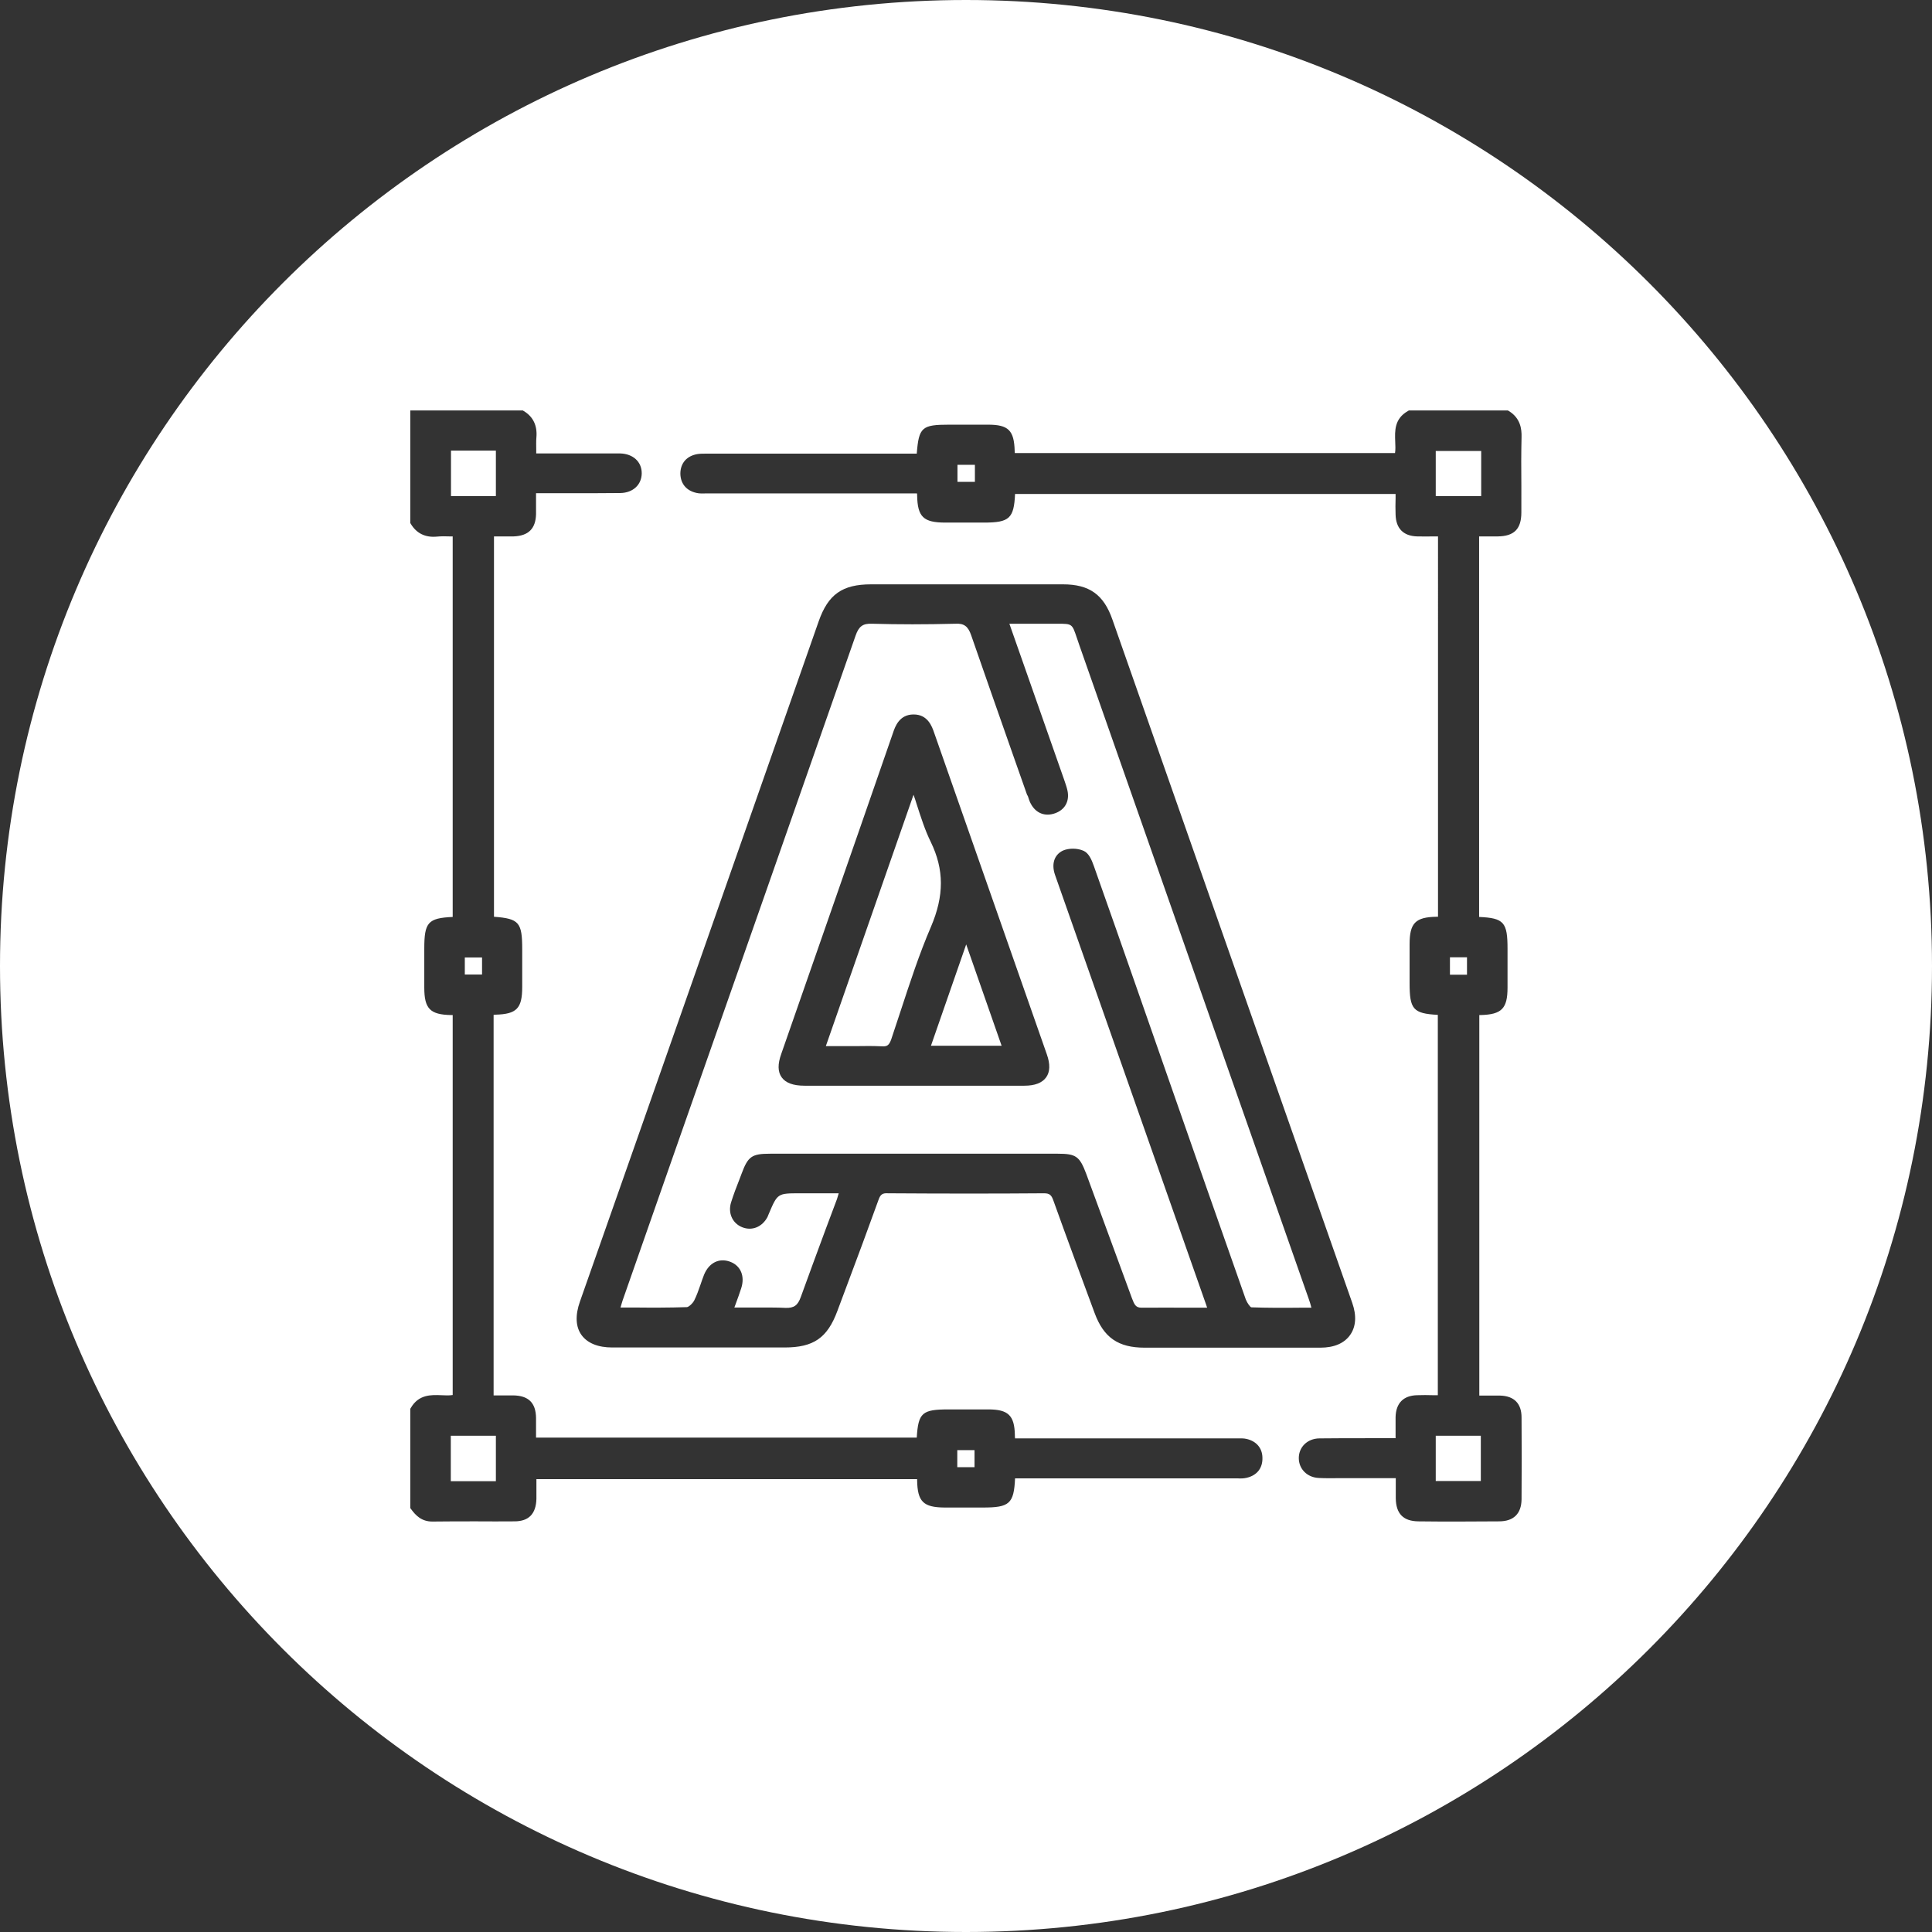 <?xml version="1.0" encoding="utf-8"?>
<!-- Generator: Adobe Illustrator 26.3.1, SVG Export Plug-In . SVG Version: 6.00 Build 0)  -->
<svg version="1.1" id="Laag_1" xmlns="http://www.w3.org/2000/svg" xmlns:xlink="http://www.w3.org/1999/xlink" x="0px" y="0px"
	 viewBox="0 0 102 102" style="enable-background:new 0 0 102 102;" xml:space="preserve">
<rect x="0" y="0" width="102" height="102" fill="#333333" stroke="none"/>
<style type="text/css">
	.st0{fill:#1F00FF;}
	.st1{fill:none;stroke:#FFFFFF;stroke-miterlimit:10;}
	.st2{fill:#FFFFFF;}
	.st3{fill:none;stroke:#1F00FF;stroke-width:4;stroke-miterlimit:10;}
	.st4{fill:none;stroke:#1F00FF;stroke-miterlimit:10;}
	.st5{fill:#FFFFFF;stroke:#1F00FF;stroke-miterlimit:10;}
	.st6{clip-path:url(#SVGID_00000003822617068720703670000011586776473991492783_);}
	.st7{clip-path:url(#SVGID_00000124132552948263006090000012310309246319548590_);}
	.st8{clip-path:url(#SVGID_00000067932813853907097930000011793840129669308822_);fill:none;stroke:#1F00FF;stroke-miterlimit:10;}
	.st9{fill:none;stroke:#1F00FF;stroke-width:3;stroke-miterlimit:10;}
</style>
<g>
	<path class="st2" d="M46.56,55.24c0.28,0.02,0.38-0.06,0.49-0.36c0.17-0.51,0.34-1.03,0.51-1.54c0.48-1.46,0.97-2.97,1.59-4.41
		c0.7-1.64,0.7-3.02-0.01-4.48c-0.31-0.63-0.52-1.3-0.75-2.01c-0.05-0.16-0.1-0.32-0.16-0.48L43.6,55.23c0.24,0,0.47,0,0.7,0
		c0.31,0,0.61,0,0.9,0C45.66,55.22,46.11,55.22,46.56,55.24z"/>
	<rect x="50.54" y="76.56" class="st2" width="0.91" height="0.9"/>
	<path class="st2" d="M54.22,41.95l-0.74-2.1c-0.74-2.11-1.48-4.21-2.21-6.32c-0.16-0.46-0.37-0.63-0.84-0.6
		c-1.56,0.04-3,0.04-4.39,0c-0.49-0.02-0.7,0.14-0.87,0.63c-3.21,9.18-6.43,18.36-9.65,27.53l-2.65,7.57
		c-0.04,0.12-0.07,0.24-0.11,0.37l0.72,0c0.96,0.01,1.86,0.01,2.78-0.02c0.09,0,0.3-0.18,0.39-0.35c0.13-0.26,0.23-0.54,0.33-0.83
		c0.06-0.18,0.12-0.35,0.19-0.53c0.26-0.63,0.79-0.9,1.37-0.69c0.57,0.21,0.8,0.77,0.59,1.41c-0.09,0.28-0.19,0.55-0.3,0.85
		l-0.06,0.16c0.22,0,0.44,0,0.65,0c0.3,0,0.58,0,0.87,0c0.4,0,0.8,0,1.19,0.02c0.44,0.01,0.64-0.13,0.8-0.58
		c0.43-1.19,0.87-2.38,1.31-3.57c0.2-0.53,0.4-1.07,0.6-1.6c0.03-0.09,0.06-0.19,0.09-0.3h-2.04c-1.19,0-1.19,0-1.65,1.08
		c-0.03,0.08-0.05,0.13-0.07,0.17c-0.28,0.53-0.82,0.75-1.34,0.54c-0.52-0.21-0.76-0.76-0.58-1.32c0.13-0.41,0.28-0.81,0.44-1.21
		l0.11-0.29c0.34-0.92,0.54-1.06,1.51-1.06h15.19c0.96,0,1.15,0.14,1.5,1.07l2.41,6.56c0.13,0.34,0.2,0.5,0.51,0.5
		c0.85,0,1.71-0.01,2.59,0l0.87,0c-0.04-0.13-0.08-0.24-0.12-0.35L55.7,46.19c-0.2-0.58-0.04-1.06,0.41-1.28
		c0.31-0.14,0.77-0.14,1.1,0.01c0.27,0.12,0.42,0.46,0.54,0.8c0.79,2.23,1.57,4.46,2.35,6.69l1.46,4.18
		c1.4,4.01,2.8,8.01,4.21,12.01C65.85,68.8,66,69,66.06,69.02c0.84,0.03,1.68,0.03,2.58,0.02l0.6,0l-0.01-0.02
		c-0.04-0.16-0.08-0.29-0.13-0.43c-4.04-11.5-8.07-23-12.11-34.51c-0.05-0.15-0.1-0.29-0.14-0.41c-0.25-0.74-0.24-0.74-1.03-0.74
		c-0.13,0-0.29,0-0.46,0c-0.52,0-1.04,0-1.57,0l-0.5,0l0.64,1.82l2.26,6.44c0.06,0.18,0.13,0.37,0.17,0.56
		c0.11,0.55-0.13,0.99-0.64,1.18c-0.54,0.2-1.03,0.01-1.3-0.5c-0.07-0.13-0.11-0.26-0.15-0.39L54.22,41.95z M55.27,55.67
		c0.18,0.51,0.17,0.92-0.04,1.21c-0.21,0.29-0.59,0.44-1.15,0.44c-0.84,0-1.68,0-2.51,0c-0.56,0-1.12,0-1.67,0l-3.32,0
		c-1.37,0-2.74,0-4.1,0c-0.61,0-1-0.15-1.21-0.44c-0.21-0.29-0.22-0.7-0.02-1.25l2.28-6.54c1.21-3.47,2.42-6.94,3.62-10.41
		c0.11-0.33,0.33-0.94,1.05-0.96c0.01,0,0.03,0,0.04,0c0.75,0,0.97,0.65,1.08,0.97L55.27,55.67z"/>
	<rect x="23.8" y="75.8" class="st2" width="2.38" height="2.4"/>
	<polygon class="st2" points="49.15,55.21 52.88,55.21 51.01,49.86 	"/>
	<rect x="24.54" y="50.55" class="st2" width="0.91" height="0.9"/>
	<rect x="75.8" y="23.81" class="st2" width="2.4" height="2.38"/>
	<rect x="76.55" y="50.54" class="st2" width="0.9" height="0.92"/>
	<path class="st2" d="M51,0C22.83,0,0,22.83,0,51s22.83,51,51,51s51-22.83,51-51S79.17,0,51,0z M65.82,78.02
		c-0.16,0.04-0.33,0.04-0.48,0.03l-0.13,0l-11.62,0c-0.06,1.34-0.3,1.54-1.69,1.54l-0.61,0c-0.48,0-0.96,0-1.43,0
		c-1.11-0.01-1.42-0.31-1.44-1.43c0-0.02,0-0.05,0-0.07H28.32l0,0.19c0,0.28,0,0.57,0,0.85c-0.02,0.79-0.4,1.19-1.16,1.19
		c-0.67,0.01-1.34,0-2.01,0c-0.77,0-1.54,0-2.32,0.01c0,0-0.01,0-0.01,0c-0.57,0-0.88-0.33-1.12-0.66l-0.04-0.05v-5.24l0.03-0.05
		c0.42-0.72,1.08-0.69,1.61-0.67c0.21,0.01,0.41,0.02,0.6-0.01V53.59c-0.03,0-0.05,0-0.08,0c-1.11-0.02-1.42-0.33-1.42-1.45
		c0-0.48,0-0.96,0-1.45l0-0.6c0-1.39,0.19-1.62,1.5-1.68V28.32c-0.05,0-0.1,0-0.15,0c-0.24-0.01-0.46-0.01-0.68,0.01
		c-0.61,0.06-1.08-0.17-1.38-0.67l-0.03-0.05v-5.94h5.94l0.05,0.03c0.5,0.3,0.72,0.77,0.67,1.38c-0.02,0.22-0.01,0.44-0.01,0.68
		c0,0.06,0,0.12,0,0.18l3.76,0c0.23,0,0.45,0,0.68,0c0.67,0.02,1.13,0.44,1.13,1.04c0,0.61-0.46,1.04-1.13,1.05
		c-0.93,0.01-1.86,0.01-2.8,0.01l-1.65,0l0,0.22c0,0.3,0,0.6,0,0.89c-0.02,0.76-0.4,1.14-1.18,1.17c-0.15,0-0.3,0-0.44,0l-0.6,0
		V48.4c1.33,0.1,1.49,0.3,1.49,1.72l0,0.57c0,0.47,0,0.95,0,1.42c0,1.13-0.29,1.43-1.41,1.46c-0.04,0-0.07,0-0.1,0.01v20.09h0.19
		c0.28,0,0.56,0,0.84,0c0.81,0.01,1.2,0.39,1.21,1.19c0,0.15,0,0.29,0,0.44l0,0.6H48.4c0.08-1.32,0.29-1.49,1.68-1.49l0.7,0
		c0.47,0,0.94,0,1.4,0c1.05,0,1.38,0.32,1.4,1.35c0,0.05,0,0.11,0.01,0.18l11.75,0c0.16,0,0.32-0.01,0.48,0.03
		c0.51,0.12,0.82,0.48,0.83,0.98C66.67,77.5,66.37,77.89,65.82,78.02z M43.22,32.81c0.5-1.43,1.25-1.96,2.77-1.96
		c1.19,0,2.38,0,3.58,0l3.22,0c1.11,0,2.22,0,3.33,0c1.39,0,2.15,0.54,2.61,1.86c4.22,12.02,8.44,24.04,12.66,36.07
		c0.24,0.68,0.2,1.26-0.11,1.7c-0.31,0.44-0.85,0.67-1.57,0.67c-1.62,0-3.23,0-4.85,0c-1.48,0-2.95,0-4.43,0
		c-1.39,0-2.16-0.53-2.64-1.83c-0.71-1.92-1.45-3.91-2.17-5.92C55.51,63.08,55.41,63,55.11,63c-0.01,0-0.01,0-0.02,0
		c-2.5,0.02-5.18,0.02-8.2,0c-0.3-0.02-0.41,0.06-0.51,0.35c-0.56,1.55-1.13,3.09-1.71,4.63l-0.46,1.23
		c-0.53,1.43-1.26,1.93-2.79,1.93c-3.03,0-6.07,0-9.1,0c-0.75,0-1.31-0.23-1.62-0.66c-0.31-0.43-0.34-1.04-0.08-1.77
		C34.83,56.75,39.02,44.78,43.22,32.81z M80.32,27.05c0,0.88-0.38,1.26-1.25,1.27c-0.26,0-0.52,0-0.79,0h-0.19v20.09
		c1.31,0.06,1.5,0.28,1.5,1.68l0,0.44c0,0.54,0,1.07,0,1.61c0,1.11-0.31,1.42-1.42,1.45c-0.02,0-0.05,0-0.07,0v20.09l0.2,0
		c0.3,0,0.6,0,0.9,0c0.74,0.02,1.13,0.42,1.13,1.15c0.01,1.44,0.01,2.88,0,4.33c-0.01,0.76-0.42,1.16-1.19,1.16
		c-0.71,0-1.42,0.01-2.13,0.01c-0.71,0-1.42,0-2.13-0.01c-0.79-0.01-1.18-0.4-1.19-1.22c0-0.27,0-0.53,0-0.82l0-0.24l-3,0
		c-0.35,0-0.7,0.01-1.05-0.01c-0.62-0.02-1.07-0.47-1.07-1.05c0-0.59,0.46-1.03,1.08-1.04c0.84-0.01,1.68-0.01,2.51-0.01l1.52,0
		l0-0.22c0-0.31,0-0.6,0-0.9c0.02-0.73,0.41-1.13,1.13-1.15c0.29-0.01,0.57-0.01,0.87,0l0.23,0l0-20.08
		c-1.31-0.07-1.49-0.3-1.49-1.68l0-0.47c0-0.53,0-1.05,0-1.58c0-1.12,0.31-1.43,1.42-1.45c0.02,0,0.05,0,0.08,0V28.32l-0.2,0
		c-0.3,0-0.6,0.01-0.9,0c-0.73-0.02-1.12-0.42-1.14-1.15c-0.01-0.29-0.01-0.57,0-0.87l0-0.22H53.59c-0.06,1.29-0.3,1.51-1.64,1.51
		h-0.58c-0.49,0-0.98,0-1.46,0c-1.16,0-1.47-0.3-1.49-1.44c0-0.03,0-0.06-0.01-0.1l-11.15,0c-0.13,0-0.27,0.01-0.4-0.01
		c-0.58-0.09-0.93-0.47-0.94-1.03c0-0.56,0.34-0.95,0.92-1.04c0.14-0.02,0.28-0.02,0.41-0.02l0.13,0l11.02,0
		c0.11-1.4,0.27-1.53,1.72-1.53h0.58c0.49,0,0.98,0,1.46,0c1.08,0,1.38,0.3,1.41,1.39c0,0.04,0,0.07,0.01,0.11h20.07
		c0.03-0.19,0.02-0.39,0.01-0.61c-0.02-0.56-0.05-1.2,0.67-1.61l0.05-0.03h5.23l0.05,0.03c0.62,0.38,0.68,0.96,0.67,1.37
		c-0.02,0.86-0.02,1.72-0.01,2.58C80.32,26.11,80.32,26.58,80.32,27.05z"/>
	<rect x="50.55" y="24.54" class="st2" width="0.92" height="0.9"/>
	<rect x="23.81" y="23.79" class="st2" width="2.37" height="2.4"/>
	<rect x="75.8" y="75.8" class="st2" width="2.38" height="2.39"/>
</g>
</svg>
